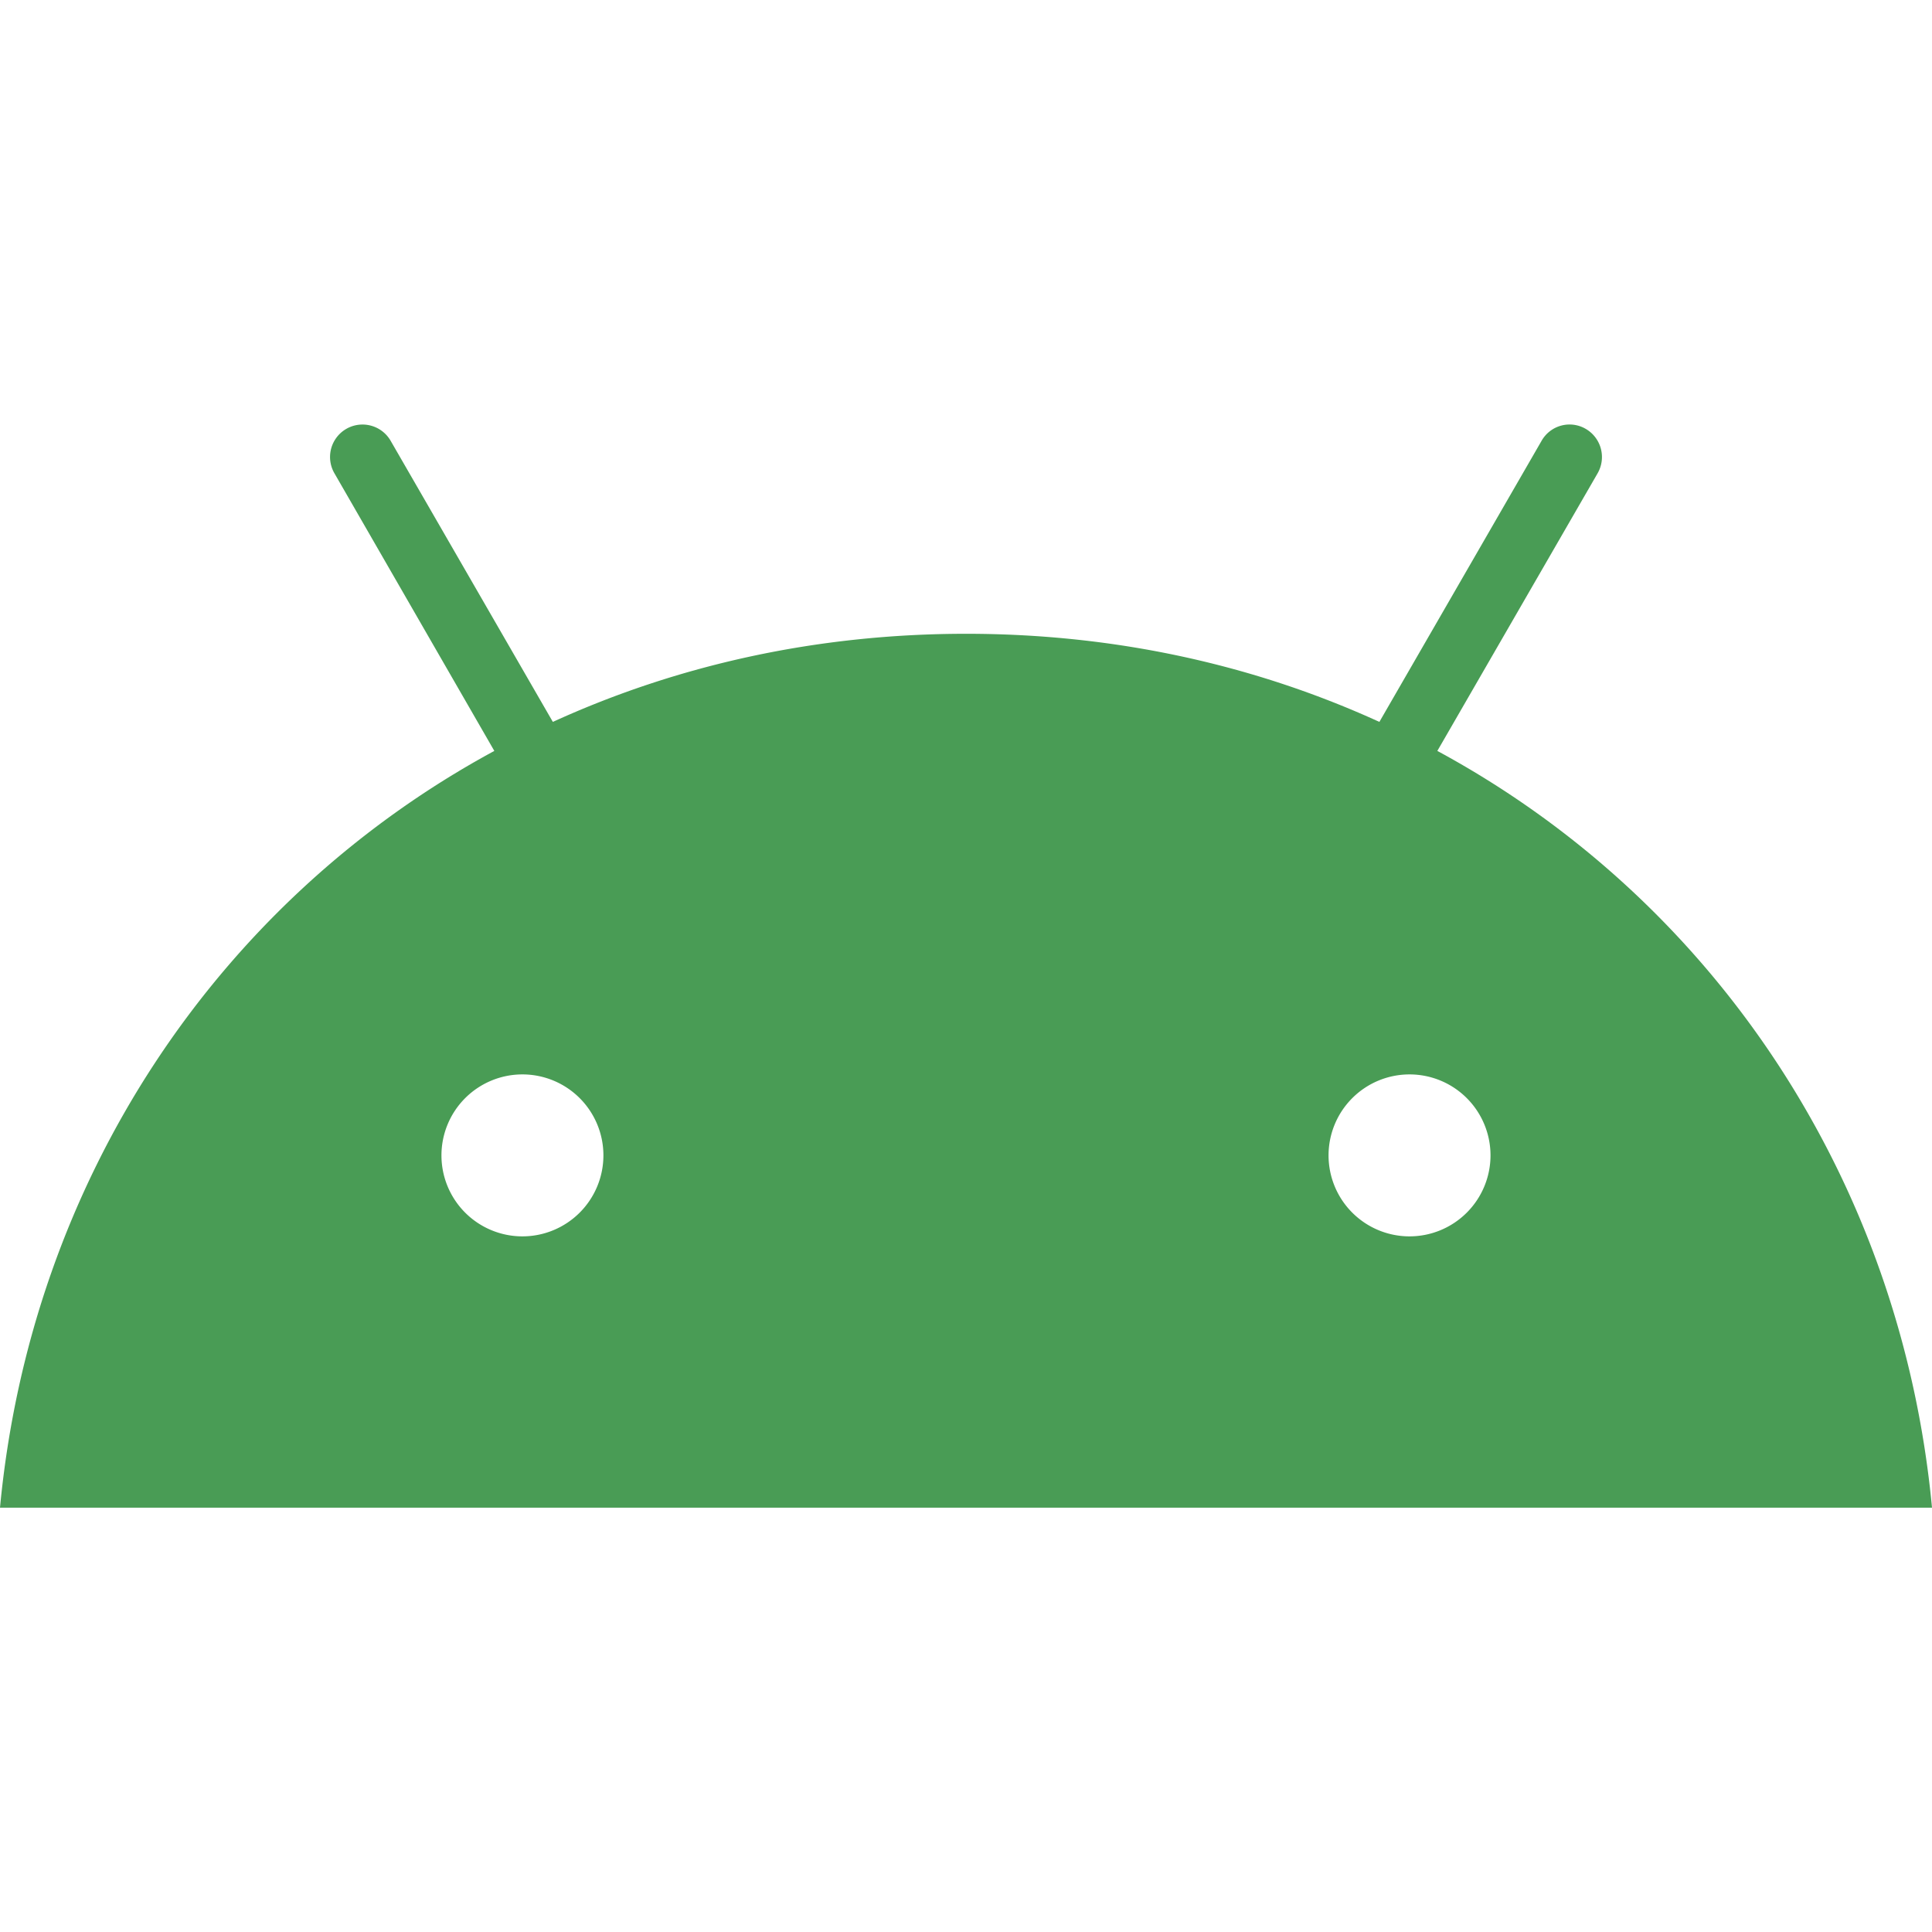 <svg xmlns="http://www.w3.org/2000/svg" fill="#499c55" viewBox="0 0 512 512"><path id="path80319" d="M380.91,199l42.47-73.57a8.63,8.63,0,0,0-3.12-11.76,8.52,8.52,0,0,0-11.71,3.12l-43,74.52c-32.83-15-69.78-23.35-109.52-23.35s-76.69,8.36-109.52,23.35l-43-74.52a8.6,8.6,0,1,0-14.88,8.64L131,199C57.8,238.64,8.19,312.77,0,399.55H512C503.81,312.77,454.2,238.64,380.91,199ZM138.45,327.65a21.46,21.46,0,1,1,21.46-21.46A21.47,21.47,0,0,1,138.45,327.65Zm235,0A21.46,21.46,0,1,1,395,306.19,21.47,21.47,0,0,1,373.49,327.65Z"/></svg>